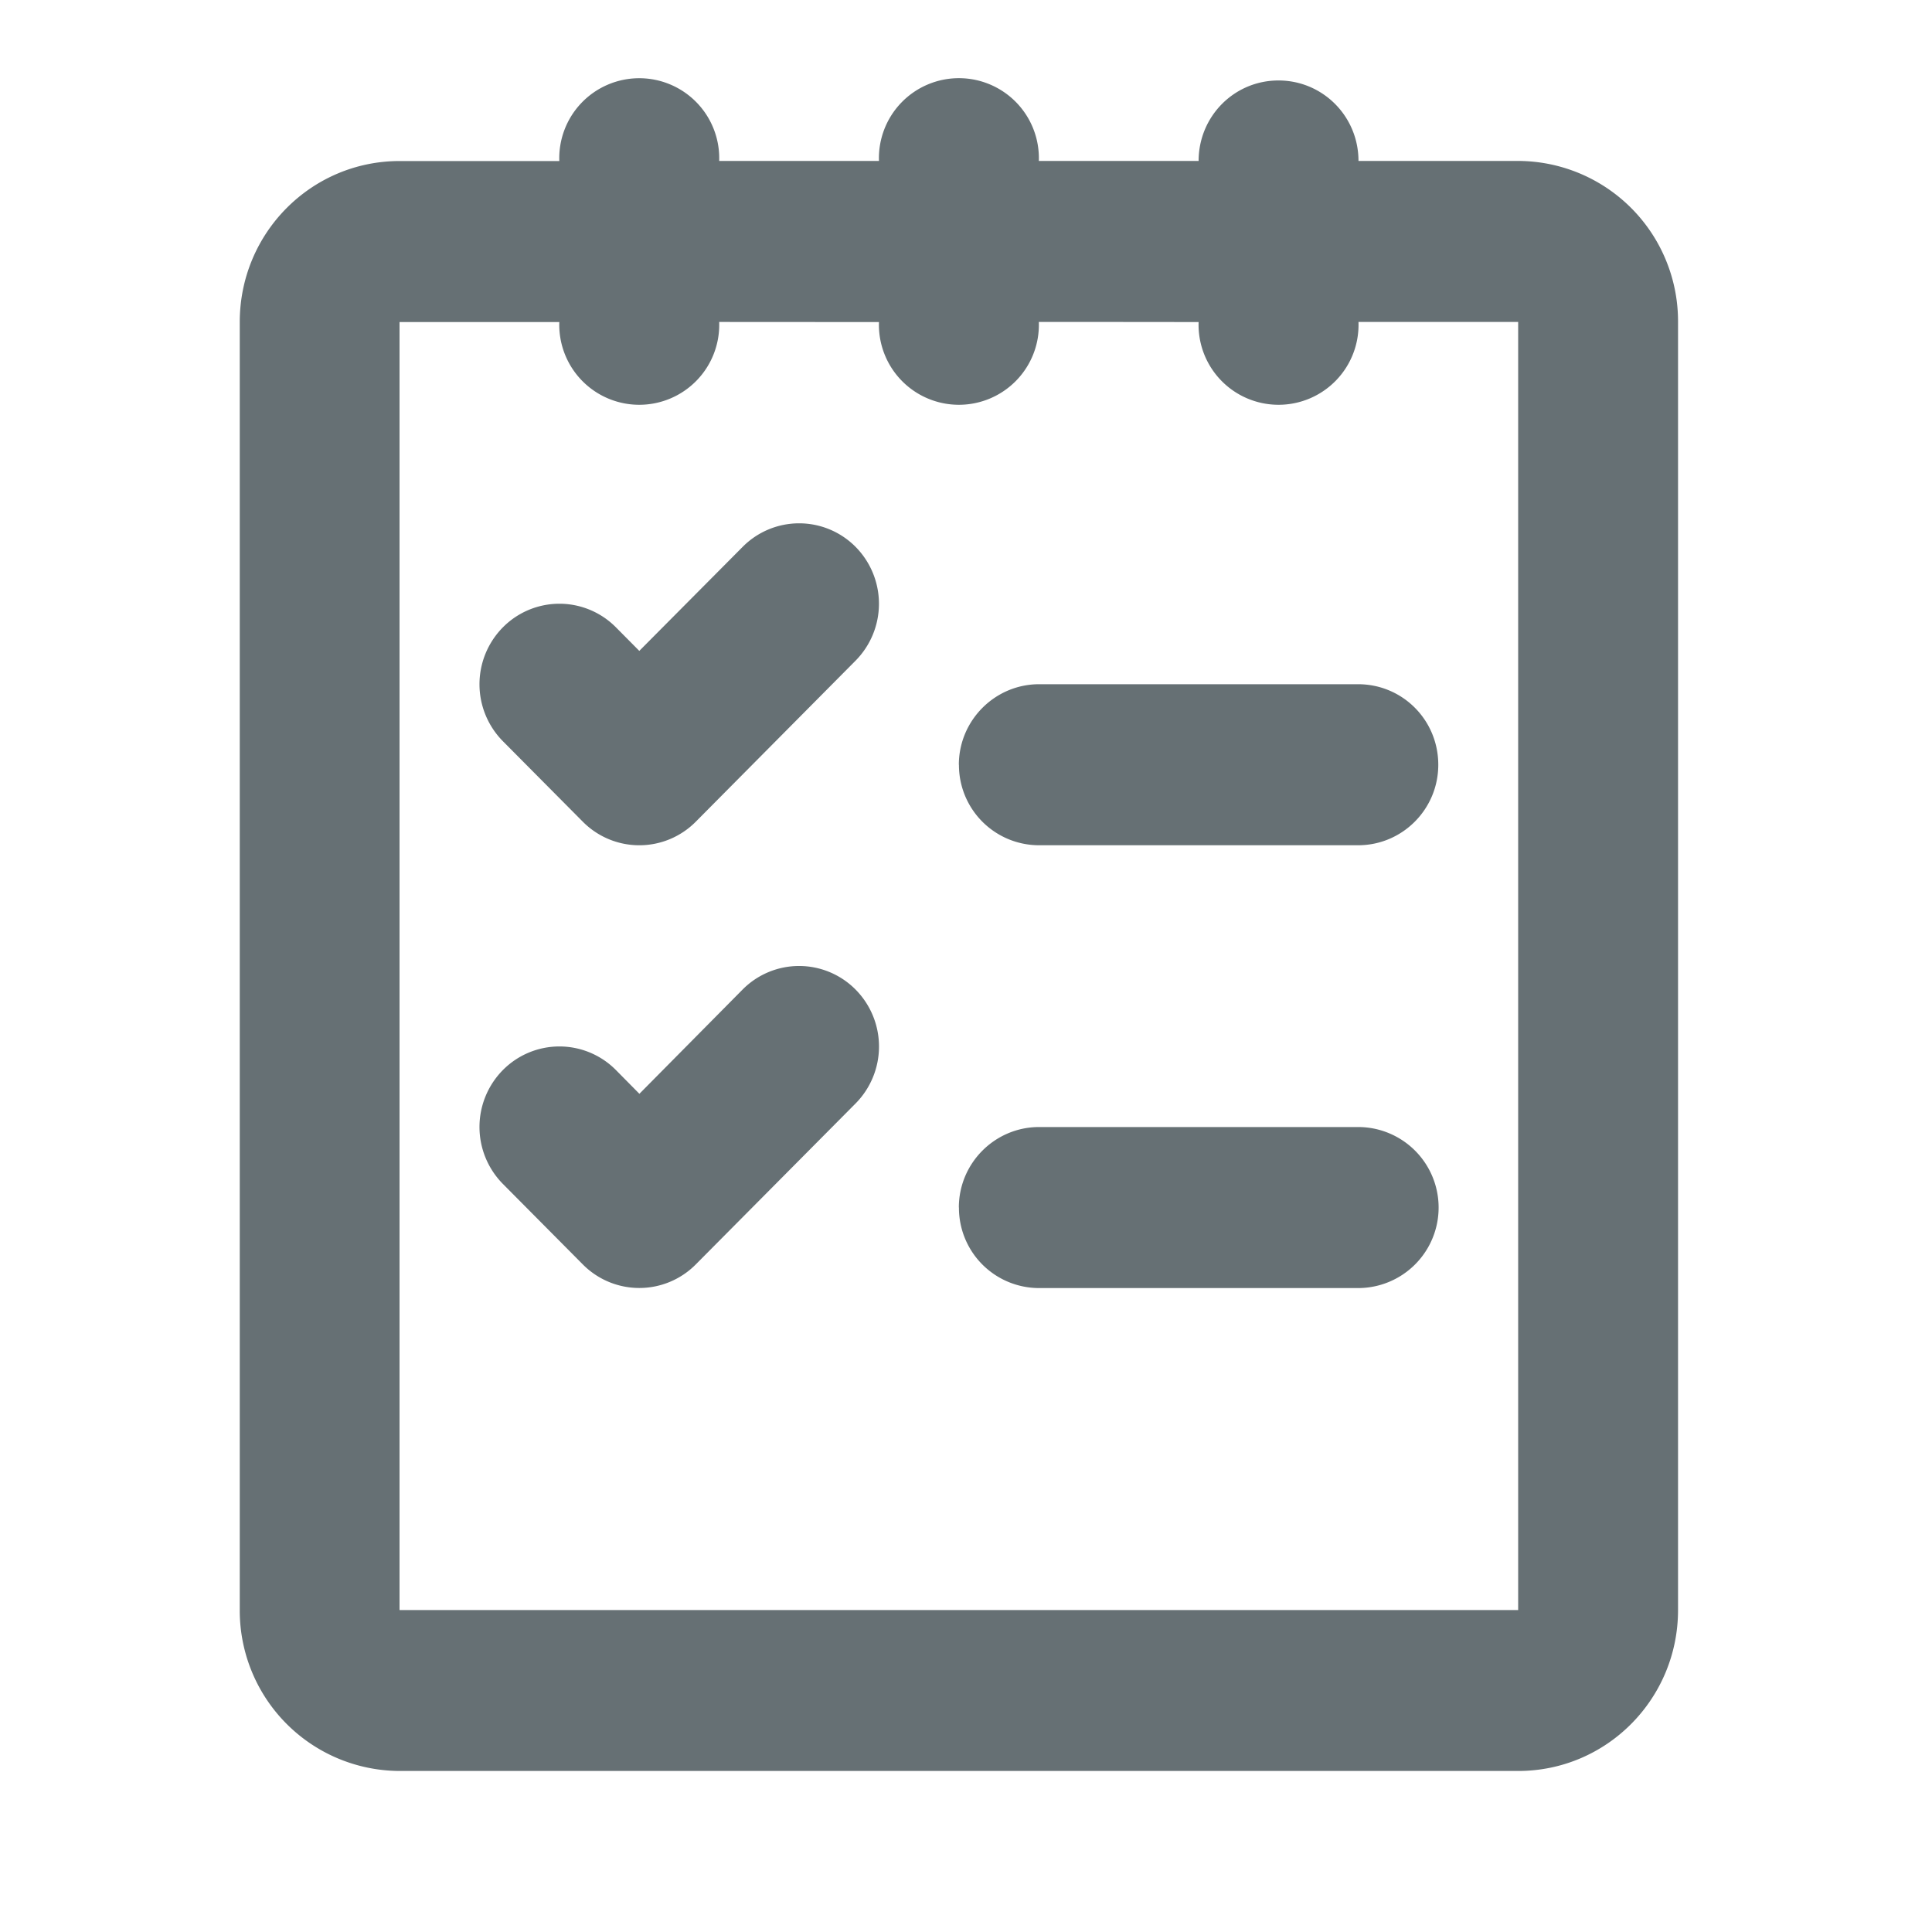 <svg width="20" height="20" viewBox="0 0 20 20" xmlns="http://www.w3.org/2000/svg">
    <path d="M13.235.833c.457 0 .828.37.828.833h1.653a1.66 1.66 0 0 1 1.655 1.667v13.334c0 .92-.739 1.666-1.655 1.666H4.136a1.66 1.66 0 0 1-1.654-1.666V3.333c0-.92.739-1.666 1.655-1.666H5.79a.828.828 0 1 1 1.655-.001h1.654a.828.828 0 1 1 1.655 0h1.654c0-.46.367-.833.827-.833zm-2.481 2.5a.828.828 0 1 1-1.655.001l-1.654-.001a.828.828 0 1 1-1.655.001H4.136v13.333h11.58V3.333h-1.653a.828.828 0 1 1-1.655.001 791.67 791.67 0 0 0-1.654-.001zm-.828 4.584c0-.46.374-.834.831-.834h3.302c.459 0 .83.37.83.834 0 .46-.372.833-.83.833h-3.302a.83.83 0 0 1-.83-.833zm0 4.583c0-.46.374-.833.831-.833h3.302a.833.833 0 0 1 0 1.667h-3.302a.83.83 0 0 1-.83-.834zM6.033 8.506l-.827-.833a.838.838 0 0 1 0-1.179.823.823 0 0 1 1.17 0l.242.244 1.07-1.077a.823.823 0 0 1 1.169 0 .838.838 0 0 1 0 1.178L7.203 8.506a.823.823 0 0 1-1.17 0zm0 4.583-.827-.833a.838.838 0 0 1 0-1.179.823.823 0 0 1 1.17 0l.243.246 1.068-1.079a.823.823 0 0 1 1.17 0 .838.838 0 0 1 0 1.179l-1.654 1.666a.823.823 0 0 1-1.17 0z" fill="#667074" fill-rule="evenodd"/>
</svg>
